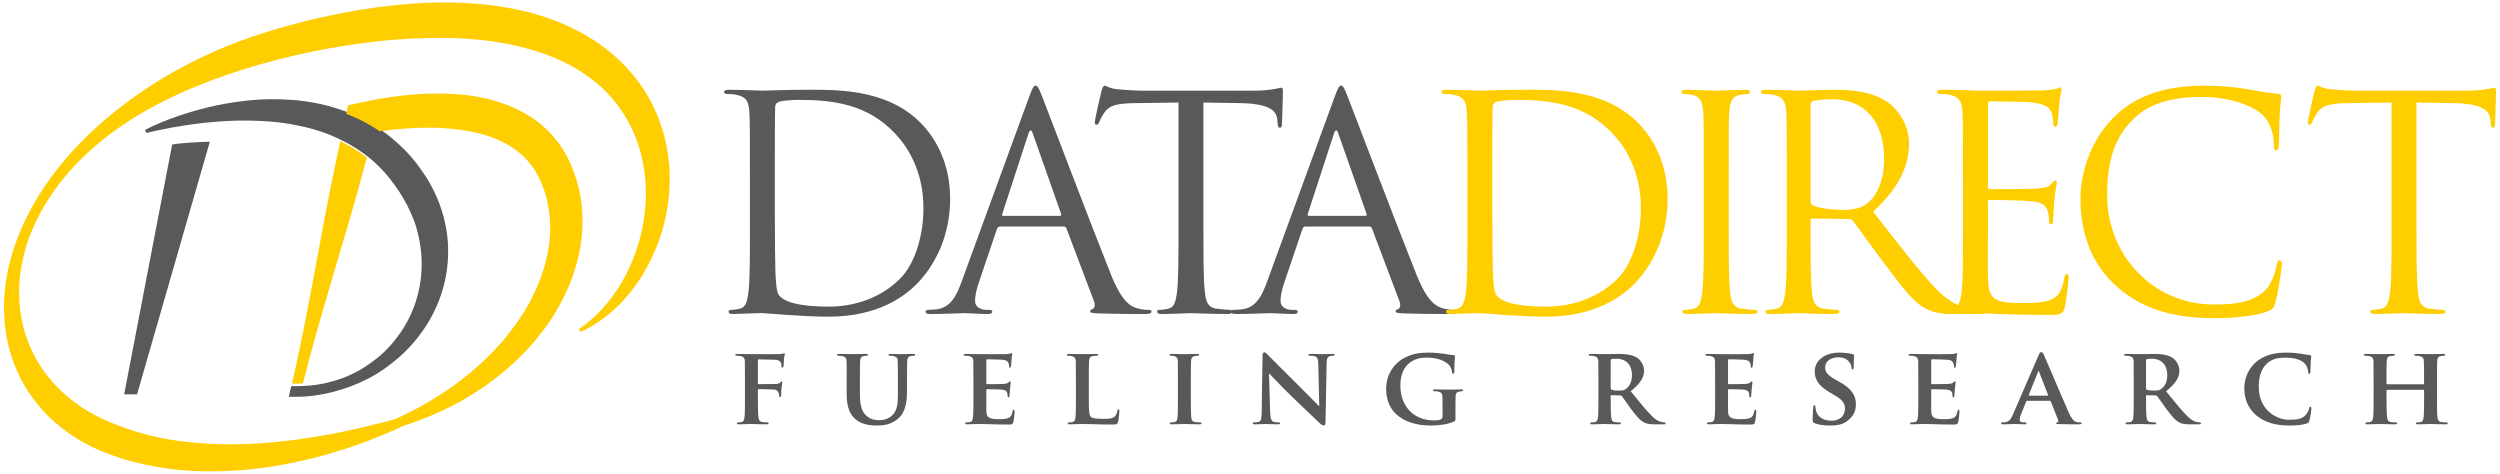 <?xml version="1.0" encoding="utf-8"?>
<!-- Generator: Adobe Illustrator 17.1.0, SVG Export Plug-In . SVG Version: 6.00 Build 0)  -->
<!DOCTYPE svg PUBLIC "-//W3C//DTD SVG 1.1//EN" "http://www.w3.org/Graphics/SVG/1.1/DTD/svg11.dtd">
<svg version="1.1" id="Layer_1" xmlns="http://www.w3.org/2000/svg" xmlns:xlink="http://www.w3.org/1999/xlink" x="0px" y="0px"
	 viewBox="0 0 401 76" enable-background="new 0 0 401 76" xml:space="preserve">
<path fill="#58595B" d="M120.287,28.198c0-7.422,0-8.754-0.095-10.276c-0.095-1.618-0.476-2.379-2.046-2.712
	c-0.38-0.095-1.189-0.143-1.618-0.143c-0.19,0-0.38-0.095-0.38-0.286c0-0.285,0.238-0.38,0.761-0.38
	c2.141,0,5.138,0.143,5.376,0.143c0.571,0,3.568-0.143,6.423-0.143c4.71,0,13.416-0.428,19.078,5.424
	c2.379,2.474,4.615,6.423,4.615,12.084c0,5.995-2.474,10.609-5.138,13.416c-2.046,2.141-6.328,5.471-14.415,5.471
	c-2.046,0-4.567-0.142-6.613-0.285c-2.093-0.142-3.711-0.285-3.949-0.285c-0.095,0-0.904,0-1.903,0.048
	c-0.951,0-2.045,0.095-2.759,0.095c-0.523,0-0.761-0.095-0.761-0.381c0-0.142,0.095-0.285,0.38-0.285
	c0.428,0,0.999-0.095,1.427-0.19c0.951-0.19,1.19-1.237,1.38-2.616c0.238-1.998,0.238-5.756,0.238-10.324V28.198z M124.283,33.337
	c0,5.043,0.048,9.42,0.095,10.324c0.048,1.189,0.143,3.092,0.523,3.615c0.619,0.904,2.474,1.903,8.088,1.903
	c4.425,0,8.516-1.618,11.323-4.424c2.474-2.426,3.806-6.994,3.806-11.371c0-6.042-2.617-9.943-4.567-11.989
	c-4.472-4.71-9.896-5.376-15.557-5.376c-0.951,0-2.712,0.143-3.092,0.333c-0.428,0.19-0.571,0.428-0.571,0.951
	c-0.048,1.618-0.048,6.47-0.048,10.133V33.337z"/>
<path fill="#58595B" d="M165.055,15.591c0.571-1.57,0.761-1.855,1.047-1.855c0.286,0,0.476,0.238,1.047,1.713
	c0.714,1.808,8.183,21.456,11.085,28.688c1.713,4.234,3.092,4.996,4.092,5.281c0.714,0.238,1.427,0.285,1.903,0.285
	c0.286,0,0.476,0.048,0.476,0.285c0,0.286-0.428,0.381-0.951,0.381c-0.714,0-4.187,0-7.469-0.095
	c-0.904-0.048-1.427-0.048-1.427-0.333c0-0.19,0.143-0.285,0.333-0.333c0.286-0.095,0.571-0.523,0.286-1.284l-4.425-11.704
	c-0.095-0.19-0.19-0.285-0.428-0.285h-10.229c-0.238,0-0.381,0.143-0.476,0.38l-2.854,8.421c-0.428,1.189-0.666,2.331-0.666,3.188
	c0,0.951,0.999,1.379,1.808,1.379h0.476c0.333,0,0.476,0.095,0.476,0.285c0,0.286-0.285,0.381-0.714,0.381
	c-1.142,0-3.187-0.143-3.711-0.143c-0.523,0-3.14,0.143-5.376,0.143c-0.618,0-0.904-0.095-0.904-0.381
	c0-0.19,0.191-0.285,0.428-0.285c0.333,0,0.999-0.047,1.38-0.095c2.189-0.285,3.14-2.093,3.996-4.472L165.055,15.591z
	 M170.003,34.621c0.238,0,0.238-0.143,0.19-0.333l-4.52-12.845c-0.238-0.714-0.476-0.714-0.714,0l-4.186,12.845
	c-0.095,0.238,0,0.333,0.143,0.333H170.003z"/>
<path fill="#58595B" d="M193.028,36.572c0,4.568,0,8.326,0.238,10.324c0.143,1.379,0.428,2.426,1.855,2.616
	c0.666,0.095,1.713,0.19,2.141,0.19c0.285,0,0.381,0.143,0.381,0.285c0,0.238-0.238,0.381-0.762,0.381
	c-2.617,0-5.614-0.143-5.852-0.143c-0.238,0-3.235,0.143-4.662,0.143c-0.523,0-0.761-0.095-0.761-0.381
	c0-0.142,0.095-0.285,0.38-0.285c0.428,0,0.999-0.095,1.427-0.19c0.951-0.19,1.19-1.237,1.38-2.616
	c0.238-1.998,0.238-5.756,0.238-10.324V16.448l-7.041,0.095c-2.95,0.048-4.091,0.38-4.853,1.522
	c-0.523,0.809-0.666,1.142-0.809,1.475c-0.143,0.38-0.286,0.476-0.476,0.476c-0.143,0-0.238-0.143-0.238-0.428
	c0-0.476,0.951-4.567,1.047-4.948c0.095-0.285,0.285-0.904,0.476-0.904c0.333,0,0.809,0.476,2.093,0.571
	c1.38,0.143,3.188,0.238,3.758,0.238h17.841c1.522,0,2.617-0.095,3.378-0.238c0.714-0.095,1.142-0.238,1.332-0.238
	c0.237,0,0.237,0.286,0.237,0.571c0,1.427-0.142,4.71-0.142,5.233c0,0.428-0.143,0.619-0.333,0.619c-0.238,0-0.333-0.143-0.38-0.809
	l-0.048-0.523c-0.142-1.427-1.284-2.521-5.852-2.617l-5.995-0.095V36.572z"/>
<path fill="#58595B" d="M214.057,15.591c0.571-1.57,0.762-1.855,1.047-1.855c0.285,0,0.476,0.238,1.046,1.713
	c0.714,1.808,8.183,21.456,11.085,28.688c1.713,4.234,3.093,4.996,4.092,5.281c0.714,0.238,1.427,0.285,1.903,0.285
	c0.285,0,0.476,0.048,0.476,0.285c0,0.286-0.428,0.381-0.951,0.381c-0.714,0-4.187,0-7.47-0.095
	c-0.904-0.048-1.427-0.048-1.427-0.333c0-0.19,0.142-0.285,0.333-0.333c0.285-0.095,0.571-0.523,0.285-1.284l-4.424-11.704
	c-0.095-0.19-0.19-0.285-0.428-0.285h-10.229c-0.238,0-0.38,0.143-0.476,0.38l-2.855,8.421c-0.428,1.189-0.666,2.331-0.666,3.188
	c0,0.951,0.999,1.379,1.808,1.379h0.476c0.333,0,0.476,0.095,0.476,0.285c0,0.286-0.285,0.381-0.714,0.381
	c-1.142,0-3.188-0.143-3.711-0.143c-0.523,0-3.141,0.143-5.376,0.143c-0.619,0-0.904-0.095-0.904-0.381
	c0-0.19,0.191-0.285,0.428-0.285c0.333,0,0.999-0.047,1.38-0.095c2.189-0.285,3.14-2.093,3.996-4.472L214.057,15.591z
	 M219.004,34.621c0.238,0,0.238-0.143,0.19-0.333l-4.519-12.845c-0.238-0.714-0.476-0.714-0.714,0l-4.187,12.845
	c-0.095,0.238,0,0.333,0.143,0.333H219.004z"/>
<path fill="#FFCE00" d="M235.37,28.198c0-7.422,0-8.754-0.096-10.276c-0.095-1.618-0.476-2.379-2.045-2.712
	c-0.381-0.095-1.19-0.143-1.618-0.143c-0.191,0-0.381-0.095-0.381-0.286c0-0.285,0.238-0.38,0.762-0.38
	c2.141,0,5.138,0.143,5.376,0.143c0.571,0,3.568-0.143,6.423-0.143c4.71,0,13.416-0.428,19.078,5.424
	c2.378,2.474,4.614,6.423,4.614,12.084c0,5.995-2.473,10.609-5.138,13.416c-2.046,2.141-6.328,5.471-14.415,5.471
	c-2.046,0-4.567-0.142-6.613-0.285c-2.093-0.142-3.711-0.285-3.949-0.285c-0.095,0-0.904,0-1.903,0.048
	c-0.952,0-2.046,0.095-2.76,0.095c-0.523,0-0.762-0.095-0.762-0.381c0-0.142,0.095-0.285,0.381-0.285
	c0.428,0,0.999-0.095,1.427-0.19c0.951-0.19,1.189-1.237,1.379-2.616c0.238-1.998,0.238-5.756,0.238-10.324V28.198z M239.366,33.337
	c0,5.043,0.048,9.42,0.095,10.324c0.048,1.189,0.143,3.092,0.523,3.615c0.619,0.904,2.474,1.903,8.088,1.903
	c4.425,0,8.516-1.618,11.323-4.424c2.474-2.426,3.806-6.994,3.806-11.371c0-6.042-2.616-9.943-4.567-11.989
	c-4.472-4.71-9.895-5.376-15.557-5.376c-0.952,0-2.712,0.143-3.093,0.333c-0.428,0.19-0.571,0.428-0.571,0.951
	c-0.048,1.618-0.048,6.47-0.048,10.133V33.337z"/>
<path fill="#FFCE00" d="M277.284,36.572c0,4.568,0,8.326,0.238,10.324c0.142,1.379,0.428,2.426,1.856,2.616
	c0.666,0.095,1.713,0.19,2.14,0.19c0.286,0,0.381,0.143,0.381,0.285c0,0.238-0.238,0.381-0.762,0.381
	c-2.616,0-5.613-0.143-5.852-0.143s-3.235,0.143-4.662,0.143c-0.523,0-0.762-0.095-0.762-0.381c0-0.142,0.095-0.285,0.381-0.285
	c0.428,0,0.999-0.095,1.427-0.19c0.952-0.19,1.19-1.237,1.38-2.616c0.238-1.998,0.238-5.756,0.238-10.324v-8.373
	c0-7.422,0-8.754-0.095-10.276c-0.096-1.618-0.571-2.427-1.618-2.664c-0.523-0.143-1.141-0.19-1.475-0.19
	c-0.19,0-0.38-0.095-0.38-0.286c0-0.285,0.237-0.38,0.761-0.38c1.57,0,4.567,0.143,4.805,0.143s3.235-0.143,4.662-0.143
	c0.523,0,0.761,0.095,0.761,0.38c0,0.191-0.19,0.286-0.38,0.286c-0.333,0-0.619,0.048-1.189,0.143
	c-1.284,0.238-1.665,1.047-1.761,2.712c-0.095,1.522-0.095,2.854-0.095,10.276V36.572z"/>
<path fill="#FFCE00" d="M286.607,28.198c0-7.422,0-8.754-0.096-10.276c-0.095-1.618-0.476-2.379-2.045-2.712
	c-0.381-0.095-1.19-0.143-1.618-0.143c-0.191,0-0.381-0.095-0.381-0.286c0-0.285,0.238-0.38,0.762-0.38
	c2.141,0,5.138,0.143,5.376,0.143c0.523,0,4.139-0.143,5.614-0.143c2.997,0,6.185,0.285,8.706,2.093
	c1.189,0.856,3.282,3.187,3.282,6.47c0,3.521-1.475,7.041-5.756,10.99c3.901,4.995,7.137,9.229,9.896,12.179
	c2.569,2.712,4.614,3.235,5.804,3.426c0.905,0.142,1.57,0.142,1.856,0.142c0.238,0,0.428,0.143,0.428,0.285
	c0,0.286-0.285,0.381-1.142,0.381h-3.378c-2.664,0-3.854-0.238-5.09-0.905c-2.046-1.094-3.711-3.425-6.423-6.994
	c-1.998-2.616-4.234-5.804-5.186-7.041c-0.19-0.191-0.333-0.286-0.619-0.286l-5.852-0.095c-0.238,0-0.333,0.143-0.333,0.381v1.142
	c0,4.568,0,8.326,0.238,10.324c0.142,1.379,0.428,2.426,1.855,2.616c0.667,0.095,1.713,0.19,2.141,0.19
	c0.286,0,0.381,0.143,0.381,0.285c0,0.238-0.238,0.381-0.762,0.381c-2.616,0-5.614-0.143-5.852-0.143
	c-0.048,0-3.045,0.143-4.472,0.143c-0.523,0-0.762-0.095-0.762-0.381c0-0.142,0.095-0.285,0.381-0.285
	c0.428,0,0.999-0.095,1.427-0.19c0.951-0.19,1.189-1.237,1.379-2.616c0.238-1.998,0.238-5.756,0.238-10.324V28.198z M290.413,32.337
	c0,0.238,0.095,0.428,0.333,0.571c0.714,0.428,2.902,0.761,4.996,0.761c1.141,0,2.474-0.143,3.568-0.904
	c1.665-1.142,2.903-3.711,2.903-7.327c0-5.947-3.14-9.515-8.231-9.515c-1.427,0-2.712,0.143-3.188,0.285
	c-0.237,0.095-0.38,0.286-0.38,0.571V32.337z"/>
<path fill="#FFCE00" d="M314.867,28.198c0-7.422,0-8.754-0.095-10.276c-0.096-1.618-0.476-2.379-2.046-2.712
	c-0.381-0.095-1.19-0.143-1.618-0.143c-0.191,0-0.381-0.095-0.381-0.286c0-0.285,0.238-0.38,0.762-0.38c1.094,0,2.378,0,3.425,0.048
	l1.951,0.095c0.333,0,9.8,0,10.895-0.048c0.904-0.048,1.665-0.143,2.045-0.238c0.238-0.048,0.428-0.238,0.667-0.238
	c0.142,0,0.19,0.191,0.19,0.428c0,0.333-0.238,0.904-0.38,2.236c-0.048,0.476-0.143,2.569-0.238,3.14
	c-0.047,0.238-0.143,0.523-0.333,0.523c-0.285,0-0.38-0.238-0.38-0.619c0-0.333-0.047-1.142-0.285-1.713
	c-0.333-0.761-0.809-1.332-3.378-1.618c-0.809-0.095-5.995-0.143-6.518-0.143c-0.19,0-0.285,0.143-0.285,0.476v13.131
	c0,0.333,0.048,0.476,0.285,0.476c0.619,0,6.471,0,7.565-0.095c1.142-0.095,1.808-0.19,2.236-0.666
	c0.333-0.381,0.523-0.619,0.714-0.619c0.142,0,0.237,0.095,0.237,0.381c0,0.285-0.237,1.094-0.38,2.664
	c-0.095,0.951-0.19,2.712-0.19,3.045c0,0.381,0,0.904-0.333,0.904c-0.237,0-0.332-0.19-0.332-0.428c0-0.476,0-0.952-0.191-1.57
	c-0.19-0.666-0.618-1.475-2.474-1.665c-1.284-0.143-5.995-0.238-6.803-0.238c-0.238,0-0.333,0.143-0.333,0.333v4.186
	c0,1.618-0.047,7.136,0,8.135c0.143,3.283,0.857,3.902,5.519,3.902c1.237,0,3.33,0,4.567-0.523c1.237-0.523,1.808-1.475,2.141-3.425
	c0.095-0.523,0.19-0.714,0.428-0.714c0.286,0,0.286,0.38,0.286,0.714c0,0.38-0.381,3.615-0.619,4.614
	c-0.333,1.237-0.714,1.237-2.569,1.237c-3.568,0-6.185-0.095-8.04-0.142c-1.855-0.095-2.997-0.143-3.711-0.143
	c-0.095,0-0.904,0-1.903,0.048c-0.952,0-2.046,0.095-2.76,0.095c-0.523,0-0.762-0.095-0.762-0.381c0-0.142,0.095-0.285,0.381-0.285
	c0.428,0,0.999-0.095,1.427-0.19c0.952-0.19,1.19-1.237,1.38-2.616c0.238-1.998,0.238-5.756,0.238-10.324V28.198z"/>
<path fill="#FFCE00" d="M339.462,45.897c-4.614-4.14-5.756-9.563-5.756-14.082c0-3.187,1.094-8.754,5.329-12.988
	c2.854-2.855,7.184-5.091,14.51-5.091c1.903,0,4.567,0.143,6.898,0.571c1.808,0.333,3.33,0.619,4.853,0.714
	c0.523,0.048,0.619,0.238,0.619,0.523c0,0.381-0.143,0.952-0.238,2.664c-0.095,1.57-0.095,4.186-0.143,4.9
	c-0.047,0.714-0.142,0.999-0.428,0.999c-0.333,0-0.381-0.333-0.381-0.999c0-1.855-0.761-3.806-1.998-4.853
	c-1.665-1.427-5.328-2.712-9.515-2.712c-6.328,0-9.277,1.856-10.942,3.473c-3.473,3.33-4.282,7.564-4.282,12.417
	c0,9.087,6.994,17.413,17.175,17.413c3.568,0,6.375-0.428,8.278-2.379c0.999-1.047,1.618-3.14,1.761-3.997
	c0.095-0.523,0.19-0.714,0.476-0.714c0.238,0,0.333,0.333,0.333,0.714c0,0.333-0.571,4.472-1.047,6.09
	c-0.285,0.904-0.38,1-1.237,1.38c-1.903,0.761-5.518,1.094-8.563,1.094C348.026,51.035,343.221,49.274,339.462,45.897z"/>
<path fill="#FFCE00" d="M387.608,36.572c0,4.568,0,8.326,0.237,10.324c0.143,1.379,0.428,2.426,1.856,2.616
	c0.666,0.095,1.713,0.19,2.141,0.19c0.285,0,0.38,0.143,0.38,0.285c0,0.238-0.237,0.381-0.761,0.381
	c-2.616,0-5.614-0.143-5.852-0.143c-0.237,0-3.235,0.143-4.662,0.143c-0.523,0-0.761-0.095-0.761-0.381
	c0-0.142,0.095-0.285,0.38-0.285c0.428,0,0.999-0.095,1.427-0.19c0.952-0.19,1.189-1.237,1.379-2.616
	c0.238-1.998,0.238-5.756,0.238-10.324V16.448l-7.041,0.095c-2.949,0.048-4.091,0.38-4.853,1.522
	c-0.523,0.809-0.666,1.142-0.809,1.475c-0.142,0.38-0.285,0.476-0.476,0.476c-0.143,0-0.238-0.143-0.238-0.428
	c0-0.476,0.952-4.567,1.047-4.948c0.095-0.285,0.285-0.904,0.475-0.904c0.333,0,0.809,0.476,2.094,0.571
	c1.379,0.143,3.187,0.238,3.758,0.238h17.841c1.522,0,2.617-0.095,3.378-0.238c0.714-0.095,1.141-0.238,1.331-0.238
	c0.238,0,0.238,0.286,0.238,0.571c0,1.427-0.142,4.71-0.142,5.233c0,0.428-0.143,0.619-0.333,0.619c-0.238,0-0.333-0.143-0.38-0.809
	l-0.048-0.523c-0.143-1.427-1.284-2.521-5.852-2.617l-5.995-0.095V36.572z"/>
<path fill="#58595B" d="M121.565,63.776c0,1.441,0.018,2.494,0.088,3.127c0.053,0.439,0.158,0.72,0.615,0.79
	c0.211,0.035,0.545,0.053,0.755,0.053c0.193,0,0.263,0.087,0.263,0.158c0,0.105-0.105,0.158-0.334,0.158
	c-0.984,0-2.073-0.053-2.477-0.053c-0.404,0-1.388,0.053-1.967,0.053c-0.211,0-0.316-0.035-0.316-0.158
	c0-0.071,0.053-0.158,0.228-0.158c0.228,0,0.404-0.018,0.544-0.053c0.316-0.07,0.404-0.351,0.457-0.79
	c0.07-0.633,0.07-1.739,0.07-3.179v-2.635c0-2.265,0-2.687-0.018-3.161c-0.035-0.509-0.176-0.685-0.668-0.808
	c-0.123-0.035-0.386-0.052-0.615-0.052c-0.141,0-0.264-0.053-0.264-0.159c0-0.105,0.123-0.14,0.369-0.14
	c0.79,0,1.774,0.035,2.213,0.035c0.597,0,4.022,0.018,4.391,0c0.281-0.017,0.474-0.035,0.632-0.07
	c0.088-0.018,0.158-0.088,0.246-0.088c0.053,0,0.105,0.07,0.105,0.141c0,0.105-0.07,0.281-0.123,0.667
	c-0.018,0.158-0.053,1.036-0.07,1.212c-0.018,0.123-0.053,0.298-0.158,0.298c-0.105,0-0.193-0.07-0.193-0.246
	c0-0.123,0.018-0.351-0.088-0.562c-0.105-0.21-0.404-0.439-0.984-0.456l-2.564-0.053c-0.088,0-0.141,0.035-0.141,0.211v3.618
	c0,0.088,0.018,0.14,0.106,0.14l2.16-0.017c0.263,0,0.474,0,0.703-0.018c0.281-0.017,0.509-0.07,0.65-0.263
	c0.088-0.088,0.123-0.158,0.211-0.158c0.053,0,0.088,0.052,0.088,0.14c0,0.088-0.07,0.492-0.123,0.966
	c-0.035,0.299-0.053,0.984-0.053,1.089c0,0.123-0.018,0.334-0.176,0.334c-0.088,0-0.141-0.106-0.141-0.211
	c0-0.105-0.035-0.281-0.106-0.457c-0.07-0.21-0.263-0.509-0.738-0.544c-0.386-0.035-2.213-0.053-2.476-0.053
	c-0.07,0-0.106,0.018-0.106,0.123V63.776z"/>
<path fill="#58595B" d="M135.805,61.089c0-2.265,0.018-2.687-0.018-3.161c-0.035-0.527-0.176-0.667-0.668-0.808
	c-0.123-0.035-0.386-0.052-0.597-0.052c-0.176,0-0.263-0.053-0.263-0.159c0-0.105,0.105-0.14,0.334-0.14
	c0.826,0,1.862,0.035,2.318,0.035c0.387,0,1.423-0.035,1.985-0.035c0.228,0,0.334,0.035,0.334,0.14c0,0.106-0.088,0.159-0.246,0.159
	c-0.176,0-0.264,0.017-0.457,0.052c-0.404,0.071-0.527,0.281-0.562,0.808c-0.035,0.474-0.035,0.896-0.035,3.161v2.09
	c0,2.178,0.421,3.021,1.177,3.618c0.685,0.545,1.423,0.597,1.95,0.597c0.667,0,1.458-0.193,2.072-0.79
	c0.861-0.808,0.896-2.107,0.896-3.635v-1.88c0-2.265-0.018-2.687-0.035-3.161c-0.035-0.509-0.158-0.667-0.65-0.808
	c-0.123-0.035-0.386-0.052-0.562-0.052c-0.176,0-0.264-0.053-0.264-0.159c0-0.105,0.105-0.14,0.316-0.14
	c0.791,0,1.827,0.035,1.844,0.035c0.176,0,1.212-0.035,1.809-0.035c0.211,0,0.316,0.035,0.316,0.14c0,0.106-0.088,0.159-0.263,0.159
	c-0.176,0-0.264,0.017-0.457,0.052c-0.421,0.071-0.527,0.281-0.562,0.808c-0.018,0.474-0.035,0.896-0.035,3.161v1.599
	c0,1.668-0.176,3.425-1.475,4.496c-1.089,0.913-2.266,1.071-3.267,1.071c-0.808,0-2.406-0.035-3.53-1.019
	c-0.79-0.685-1.405-1.791-1.405-3.952V61.089z"/>
<path fill="#58595B" d="M156.14,61.089c0-2.265,0-2.687-0.018-3.161c-0.035-0.509-0.176-0.667-0.668-0.808
	c-0.123-0.035-0.386-0.052-0.615-0.052c-0.158,0-0.263-0.053-0.263-0.159c0-0.105,0.123-0.14,0.351-0.14
	c0.808,0,1.792,0.035,2.231,0.035c0.492,0,3.917,0.018,4.215,0c0.281-0.017,0.527-0.07,0.65-0.088
	c0.088-0.017,0.176-0.07,0.246-0.07c0.088,0,0.105,0.07,0.105,0.141c0,0.105-0.088,0.281-0.123,0.966
	c-0.018,0.158-0.053,0.807-0.088,0.983c-0.018,0.07-0.053,0.246-0.176,0.246c-0.105,0-0.123-0.07-0.123-0.193
	c0-0.106-0.018-0.369-0.106-0.545c-0.123-0.263-0.246-0.474-1.019-0.544c-0.264-0.035-2.108-0.07-2.424-0.07
	c-0.07,0-0.105,0.052-0.105,0.14v3.688c0,0.088,0.018,0.158,0.105,0.158c0.351,0,2.354,0,2.705-0.035
	c0.369-0.035,0.58-0.088,0.738-0.228c0.123-0.106,0.176-0.193,0.246-0.193c0.07,0,0.123,0.07,0.123,0.158
	c0,0.087-0.035,0.333-0.123,1.089c-0.035,0.298-0.07,0.895-0.07,1.001c0,0.123-0.018,0.333-0.158,0.333
	c-0.105,0-0.141-0.052-0.141-0.123c-0.018-0.158-0.018-0.351-0.053-0.544c-0.088-0.299-0.281-0.527-0.861-0.58
	c-0.281-0.035-2.038-0.07-2.424-0.07c-0.07,0-0.088,0.07-0.088,0.158v1.194c0,0.51-0.018,1.774,0,2.213
	c0.035,1.019,0.509,1.247,2.09,1.247c0.404,0,1.054-0.017,1.458-0.193c0.386-0.176,0.562-0.492,0.668-1.106
	c0.035-0.158,0.07-0.229,0.176-0.229c0.123,0,0.141,0.193,0.141,0.352c0,0.333-0.123,1.352-0.211,1.65
	c-0.105,0.387-0.246,0.387-0.825,0.387c-1.16,0-2.09-0.018-2.846-0.053c-0.755-0.017-1.335-0.035-1.791-0.035
	c-0.176,0-0.509,0.018-0.878,0.018c-0.369,0.017-0.755,0.035-1.071,0.035c-0.193,0-0.299-0.053-0.299-0.158
	c0-0.071,0.053-0.158,0.246-0.158c0.228,0,0.404-0.018,0.544-0.053c0.316-0.07,0.404-0.351,0.457-0.79
	c0.07-0.633,0.07-1.809,0.07-3.179V61.089z"/>
<path fill="#58595B" d="M174.648,63.724c0,1.914,0,2.862,0.334,3.144c0.263,0.229,0.861,0.317,2.055,0.317
	c0.826,0,1.423-0.018,1.809-0.422c0.193-0.193,0.351-0.615,0.386-0.896c0.018-0.14,0.053-0.228,0.176-0.228
	c0.105,0,0.141,0.158,0.141,0.334c0,0.175-0.106,1.282-0.228,1.721c-0.106,0.334-0.176,0.404-0.984,0.404
	c-1.107,0-2.002-0.018-2.775-0.053c-0.773-0.017-1.423-0.035-2.055-0.035c-0.176,0-0.509,0.018-0.878,0.018
	c-0.369,0.017-0.755,0.035-1.071,0.035c-0.193,0-0.299-0.053-0.299-0.158c0-0.071,0.053-0.158,0.246-0.158
	c0.228,0,0.404-0.018,0.545-0.053c0.316-0.07,0.404-0.351,0.457-0.79c0.07-0.633,0.07-1.809,0.07-3.179v-2.635
	c0-2.265,0-2.687-0.018-3.161c-0.035-0.509-0.176-0.667-0.668-0.808c-0.123-0.035-0.316-0.052-0.509-0.052
	c-0.176,0-0.264-0.053-0.264-0.159c0-0.105,0.105-0.14,0.334-0.14c0.72,0,1.704,0.035,2.125,0.035c0.369,0,1.634-0.035,2.231-0.035
	c0.228,0,0.334,0.035,0.334,0.14c0,0.106-0.088,0.159-0.281,0.159c-0.176,0-0.422,0.017-0.597,0.052
	c-0.422,0.071-0.545,0.281-0.58,0.808c-0.035,0.474-0.035,0.896-0.035,3.161V63.724z"/>
<path fill="#58595B" d="M188.941,61.089c0-2.265,0-2.687-0.018-3.161c-0.035-0.509-0.193-0.685-0.527-0.79
	c-0.176-0.053-0.369-0.07-0.562-0.07c-0.158,0-0.246-0.036-0.246-0.176c0-0.088,0.123-0.123,0.369-0.123
	c0.58,0,1.634,0.035,2.073,0.035c0.386,0,1.388-0.035,1.985-0.035c0.193,0,0.316,0.035,0.316,0.123c0,0.14-0.088,0.176-0.246,0.176
	c-0.158,0-0.281,0.017-0.457,0.052c-0.422,0.071-0.545,0.281-0.58,0.808c-0.035,0.474-0.035,0.896-0.035,3.161v2.635
	c0,1.44,0,2.634,0.07,3.267c0.053,0.404,0.158,0.633,0.615,0.703c0.211,0.035,0.562,0.053,0.79,0.053
	c0.176,0,0.246,0.087,0.246,0.158c0,0.105-0.123,0.158-0.299,0.158c-1.019,0-2.073-0.053-2.494-0.053
	c-0.351,0-1.405,0.053-2.02,0.053c-0.193,0-0.299-0.053-0.299-0.158c0-0.071,0.053-0.158,0.246-0.158
	c0.228,0,0.404-0.018,0.544-0.053c0.316-0.07,0.404-0.281,0.457-0.72c0.07-0.615,0.07-1.809,0.07-3.249V61.089z"/>
<path fill="#58595B" d="M203.726,66.024c0.035,1.16,0.228,1.511,0.527,1.616c0.263,0.088,0.562,0.106,0.807,0.106
	c0.176,0,0.264,0.07,0.264,0.158c0,0.123-0.141,0.158-0.351,0.158c-1.001,0-1.722-0.053-2.003-0.053
	c-0.14,0-0.878,0.053-1.668,0.053c-0.211,0-0.351-0.018-0.351-0.158c0-0.088,0.105-0.158,0.246-0.158
	c0.21,0,0.491-0.018,0.702-0.071c0.404-0.105,0.457-0.509,0.474-1.809l0.141-8.852c0-0.299,0.105-0.509,0.263-0.509
	c0.193,0,0.404,0.228,0.668,0.491c0.193,0.194,2.511,2.564,4.76,4.76c1.054,1.036,3.109,3.144,3.337,3.354h0.07l-0.158-6.639
	c-0.018-0.914-0.158-1.177-0.527-1.318c-0.228-0.087-0.597-0.087-0.808-0.087c-0.193,0-0.246-0.071-0.246-0.159
	c0-0.122,0.158-0.14,0.387-0.14c0.808,0,1.633,0.035,1.967,0.035c0.175,0,0.755-0.035,1.51-0.035c0.211,0,0.351,0.018,0.351,0.14
	c0,0.088-0.087,0.159-0.263,0.159c-0.158,0-0.281,0-0.474,0.052c-0.422,0.123-0.545,0.387-0.562,1.23l-0.176,9.414
	c0,0.334-0.123,0.474-0.246,0.474c-0.263,0-0.474-0.158-0.632-0.316c-0.966-0.896-2.898-2.74-4.514-4.303
	c-1.686-1.615-3.32-3.424-3.618-3.688h-0.053L203.726,66.024z"/>
<path fill="#58595B" d="M233.457,67.061c0,0.404,0,0.421-0.193,0.526c-1.036,0.51-2.564,0.668-3.776,0.668
	c-3.794,0-7.149-1.721-7.149-5.849c0-2.389,1.282-4.057,2.705-4.883c1.475-0.86,2.862-0.966,4.163-0.966
	c1.071,0,2.424,0.176,2.74,0.246c0.316,0.053,0.86,0.141,1.229,0.158c0.176,0.018,0.211,0.07,0.211,0.176
	c0,0.175-0.106,0.579-0.106,2.459c0,0.228-0.087,0.333-0.21,0.333c-0.106,0-0.141-0.07-0.158-0.193
	c-0.036-0.334-0.123-0.808-0.527-1.229c-0.457-0.475-1.616-1.142-3.355-1.142c-0.843,0-1.914,0.018-2.986,0.878
	c-0.861,0.703-1.423,1.809-1.423,3.636c0,3.214,2.072,5.55,5.375,5.55c0.404,0,0.72,0,1.089-0.158
	c0.228-0.105,0.299-0.263,0.299-0.526v-1.37c0-0.738,0-1.3-0.018-1.757c-0.017-0.509-0.176-0.667-0.667-0.807
	c-0.123-0.036-0.387-0.053-0.597-0.053c-0.141,0-0.246-0.07-0.246-0.158c0-0.123,0.123-0.141,0.333-0.141
	c0.808,0,1.915,0.035,2.371,0.035c0.492,0,1.3-0.035,1.809-0.035c0.211,0,0.316,0.018,0.316,0.141c0,0.088-0.087,0.158-0.193,0.158
	c-0.123,0-0.246,0.017-0.421,0.053c-0.422,0.07-0.58,0.28-0.597,0.807c-0.018,0.457-0.018,1.054-0.018,1.792V67.061z"/>
<path fill="#58595B" d="M256.387,61.089c0-2.265,0-2.687-0.018-3.161c-0.035-0.509-0.175-0.667-0.667-0.808
	c-0.123-0.035-0.386-0.052-0.615-0.052c-0.158,0-0.263-0.053-0.263-0.159c0-0.105,0.123-0.14,0.351-0.14
	c0.808,0,1.792,0.035,2.108,0.035c0.527,0,1.932-0.035,2.406-0.035c0.983,0,2.107,0.088,2.933,0.632
	c0.439,0.299,1.089,1.054,1.089,2.055c0,1.107-0.633,2.09-2.143,3.302c1.37,1.686,2.459,3.038,3.39,3.969
	c0.86,0.86,1.404,0.931,1.65,0.983c0.158,0.036,0.246,0.036,0.369,0.036c0.123,0,0.193,0.087,0.193,0.158
	c0,0.123-0.105,0.158-0.298,0.158h-1.475c-0.861,0-1.283-0.088-1.686-0.299c-0.668-0.334-1.247-1.036-2.108-2.195
	c-0.615-0.808-1.264-1.809-1.458-2.037c-0.087-0.088-0.175-0.106-0.281-0.106l-1.387-0.035c-0.07,0-0.123,0.035-0.123,0.123v0.211
	c0,1.387,0.018,2.546,0.088,3.179c0.052,0.439,0.123,0.72,0.597,0.79c0.228,0.035,0.562,0.053,0.755,0.053
	c0.123,0,0.193,0.087,0.193,0.158c0,0.105-0.123,0.158-0.316,0.158c-0.895,0-2.178-0.053-2.406-0.053
	c-0.298,0-1.282,0.053-1.897,0.053c-0.193,0-0.298-0.053-0.298-0.158c0-0.071,0.052-0.158,0.246-0.158
	c0.228,0,0.404-0.018,0.544-0.053c0.316-0.07,0.404-0.351,0.457-0.79c0.07-0.633,0.07-1.809,0.07-3.179V61.089z M258.354,62.249
	c0,0.158,0.035,0.21,0.14,0.263c0.334,0.105,0.791,0.14,1.177,0.14c0.615,0,0.826-0.052,1.089-0.245
	c0.474-0.334,1.001-0.984,1.001-2.213c0-2.108-1.44-2.652-2.353-2.652c-0.387,0-0.755,0.017-0.914,0.052
	c-0.105,0.036-0.14,0.088-0.14,0.211V62.249z"/>
<path fill="#58595B" d="M275.105,61.089c0-2.265,0-2.687-0.018-3.161c-0.035-0.509-0.175-0.667-0.667-0.808
	c-0.123-0.035-0.386-0.052-0.615-0.052c-0.158,0-0.263-0.053-0.263-0.159c0-0.105,0.123-0.14,0.351-0.14
	c0.808,0,1.792,0.035,2.231,0.035c0.491,0,3.917,0.018,4.215,0c0.281-0.017,0.526-0.07,0.649-0.088
	c0.088-0.017,0.176-0.07,0.246-0.07c0.088,0,0.106,0.07,0.106,0.141c0,0.105-0.088,0.281-0.123,0.966
	c-0.018,0.158-0.053,0.807-0.088,0.983c-0.018,0.07-0.053,0.246-0.176,0.246c-0.105,0-0.123-0.07-0.123-0.193
	c0-0.106-0.017-0.369-0.105-0.545c-0.123-0.263-0.246-0.474-1.019-0.544c-0.263-0.035-2.107-0.07-2.423-0.07
	c-0.07,0-0.106,0.052-0.106,0.14v3.688c0,0.088,0.018,0.158,0.106,0.158c0.351,0,2.353,0,2.704-0.035
	c0.369-0.035,0.58-0.088,0.738-0.228c0.123-0.106,0.176-0.193,0.246-0.193c0.07,0,0.123,0.07,0.123,0.158
	c0,0.087-0.035,0.333-0.123,1.089c-0.035,0.298-0.07,0.895-0.07,1.001c0,0.123-0.018,0.333-0.158,0.333
	c-0.106,0-0.141-0.052-0.141-0.123c-0.017-0.158-0.017-0.351-0.053-0.544c-0.087-0.299-0.281-0.527-0.86-0.58
	c-0.281-0.035-2.037-0.07-2.424-0.07c-0.07,0-0.088,0.07-0.088,0.158v1.194c0,0.51-0.017,1.774,0,2.213
	c0.036,1.019,0.51,1.247,2.09,1.247c0.404,0,1.054-0.017,1.458-0.193c0.386-0.176,0.562-0.492,0.667-1.106
	c0.035-0.158,0.071-0.229,0.176-0.229c0.123,0,0.141,0.193,0.141,0.352c0,0.333-0.123,1.352-0.211,1.65
	c-0.106,0.387-0.246,0.387-0.826,0.387c-1.159,0-2.09-0.018-2.845-0.053c-0.755-0.017-1.335-0.035-1.791-0.035
	c-0.176,0-0.509,0.018-0.878,0.018c-0.369,0.017-0.755,0.035-1.072,0.035c-0.193,0-0.298-0.053-0.298-0.158
	c0-0.071,0.053-0.158,0.246-0.158c0.228,0,0.404-0.018,0.544-0.053c0.316-0.07,0.404-0.351,0.457-0.79
	c0.07-0.633,0.07-1.809,0.07-3.179V61.089z"/>
<path fill="#58595B" d="M291.049,67.869c-0.246-0.106-0.299-0.176-0.299-0.51c0-0.808,0.071-1.738,0.088-1.984
	c0-0.229,0.071-0.387,0.193-0.387c0.141,0,0.158,0.141,0.158,0.246c0,0.193,0.053,0.509,0.141,0.773
	c0.334,1.106,1.493,1.475,2.459,1.475c1.334,0,2.142-0.843,2.142-1.897c0-0.649-0.158-1.299-1.528-2.107l-0.895-0.527
	c-1.827-1.071-2.424-2.072-2.424-3.39c0-1.826,1.756-3.003,3.899-3.003c1.001,0,1.791,0.141,2.195,0.246
	c0.141,0.035,0.211,0.088,0.211,0.193c0,0.194-0.053,0.615-0.053,1.792c0,0.316-0.07,0.474-0.193,0.474
	c-0.105,0-0.158-0.088-0.158-0.264c0-0.14-0.07-0.597-0.404-0.983c-0.228-0.281-0.72-0.703-1.721-0.703
	c-1.106,0-2.107,0.58-2.107,1.599c0,0.667,0.245,1.194,1.633,1.967l0.632,0.351c2.037,1.124,2.67,2.265,2.67,3.618
	c0,1.106-0.422,2.002-1.546,2.792c-0.737,0.527-1.756,0.615-2.582,0.615C292.665,68.255,291.716,68.167,291.049,67.869z"/>
<path fill="#58595B" d="M307.696,61.089c0-2.265,0-2.687-0.018-3.161c-0.035-0.509-0.175-0.667-0.667-0.808
	c-0.123-0.035-0.386-0.052-0.615-0.052c-0.158,0-0.263-0.053-0.263-0.159c0-0.105,0.123-0.14,0.351-0.14
	c0.808,0,1.792,0.035,2.231,0.035c0.491,0,3.917,0.018,4.215,0c0.281-0.017,0.526-0.07,0.649-0.088
	c0.088-0.017,0.176-0.07,0.246-0.07c0.088,0,0.106,0.07,0.106,0.141c0,0.105-0.088,0.281-0.123,0.966
	c-0.018,0.158-0.053,0.807-0.088,0.983c-0.018,0.07-0.053,0.246-0.176,0.246c-0.105,0-0.123-0.07-0.123-0.193
	c0-0.106-0.017-0.369-0.105-0.545c-0.123-0.263-0.246-0.474-1.019-0.544c-0.263-0.035-2.107-0.07-2.423-0.07
	c-0.07,0-0.106,0.052-0.106,0.14v3.688c0,0.088,0.018,0.158,0.106,0.158c0.351,0,2.353,0,2.704-0.035
	c0.369-0.035,0.58-0.088,0.738-0.228c0.123-0.106,0.176-0.193,0.246-0.193c0.07,0,0.123,0.07,0.123,0.158
	c0,0.087-0.035,0.333-0.123,1.089c-0.035,0.298-0.07,0.895-0.07,1.001c0,0.123-0.018,0.333-0.158,0.333
	c-0.106,0-0.141-0.052-0.141-0.123c-0.017-0.158-0.017-0.351-0.053-0.544c-0.087-0.299-0.281-0.527-0.86-0.58
	c-0.281-0.035-2.037-0.07-2.424-0.07c-0.07,0-0.088,0.07-0.088,0.158v1.194c0,0.51-0.017,1.774,0,2.213
	c0.036,1.019,0.51,1.247,2.09,1.247c0.404,0,1.054-0.017,1.458-0.193c0.386-0.176,0.562-0.492,0.667-1.106
	c0.035-0.158,0.071-0.229,0.176-0.229c0.123,0,0.141,0.193,0.141,0.352c0,0.333-0.123,1.352-0.211,1.65
	c-0.106,0.387-0.246,0.387-0.826,0.387c-1.159,0-2.09-0.018-2.845-0.053c-0.755-0.017-1.335-0.035-1.791-0.035
	c-0.176,0-0.509,0.018-0.878,0.018c-0.369,0.017-0.755,0.035-1.072,0.035c-0.193,0-0.298-0.053-0.298-0.158
	c0-0.071,0.053-0.158,0.246-0.158c0.228,0,0.404-0.018,0.544-0.053c0.316-0.07,0.404-0.351,0.457-0.79
	c0.07-0.633,0.07-1.809,0.07-3.179V61.089z"/>
<path fill="#58595B" d="M325.15,64.286c-0.087,0-0.105,0.017-0.14,0.105l-0.826,2.02c-0.158,0.369-0.228,0.737-0.228,0.913
	c0,0.263,0.141,0.422,0.615,0.422h0.228c0.193,0,0.228,0.07,0.228,0.158c0,0.123-0.087,0.158-0.245,0.158
	c-0.51,0-1.23-0.053-1.722-0.053c-0.158,0-0.983,0.053-1.791,0.053c-0.193,0-0.281-0.035-0.281-0.158
	c0-0.088,0.053-0.158,0.176-0.158c0.14,0,0.316-0.018,0.456-0.018c0.703-0.105,0.966-0.562,1.282-1.317l4.04-9.327
	c0.175-0.421,0.298-0.597,0.456-0.597c0.229,0,0.299,0.141,0.457,0.474c0.369,0.826,2.951,6.868,3.934,9.134
	c0.597,1.352,1.036,1.545,1.317,1.598c0.228,0.035,0.404,0.053,0.58,0.053c0.14,0,0.21,0.052,0.21,0.158
	c0,0.123-0.087,0.158-0.667,0.158c-0.544,0-1.668,0-2.968-0.035c-0.281-0.018-0.457-0.018-0.457-0.123
	c0-0.088,0.036-0.141,0.194-0.158c0.105-0.018,0.21-0.159,0.14-0.334l-1.194-3.021c-0.035-0.088-0.088-0.105-0.158-0.105H325.15z
	 M328.452,63.46c0.07,0,0.088-0.035,0.07-0.087l-1.457-3.741c-0.018-0.053-0.035-0.141-0.071-0.141c-0.052,0-0.07,0.088-0.087,0.141
	l-1.493,3.723c-0.035,0.07,0,0.105,0.052,0.105H328.452z"/>
<path fill="#58595B" d="M342.253,61.089c0-2.265,0-2.687-0.018-3.161c-0.035-0.509-0.175-0.667-0.667-0.808
	c-0.123-0.035-0.386-0.052-0.615-0.052c-0.158,0-0.263-0.053-0.263-0.159c0-0.105,0.123-0.14,0.351-0.14
	c0.808,0,1.792,0.035,2.108,0.035c0.527,0,1.932-0.035,2.406-0.035c0.983,0,2.107,0.088,2.933,0.632
	c0.439,0.299,1.089,1.054,1.089,2.055c0,1.107-0.633,2.09-2.143,3.302c1.37,1.686,2.459,3.038,3.389,3.969
	c0.861,0.86,1.406,0.931,1.651,0.983c0.158,0.036,0.246,0.036,0.369,0.036c0.123,0,0.193,0.087,0.193,0.158
	c0,0.123-0.105,0.158-0.298,0.158h-1.475c-0.861,0-1.282-0.088-1.686-0.299c-0.668-0.334-1.247-1.036-2.108-2.195
	c-0.615-0.808-1.264-1.809-1.458-2.037c-0.087-0.088-0.175-0.106-0.281-0.106l-1.387-0.035c-0.07,0-0.123,0.035-0.123,0.123v0.211
	c0,1.387,0.018,2.546,0.088,3.179c0.053,0.439,0.123,0.72,0.597,0.79c0.228,0.035,0.562,0.053,0.755,0.053
	c0.123,0,0.193,0.087,0.193,0.158c0,0.105-0.123,0.158-0.316,0.158c-0.896,0-2.178-0.053-2.406-0.053
	c-0.298,0-1.282,0.053-1.897,0.053c-0.193,0-0.298-0.053-0.298-0.158c0-0.071,0.053-0.158,0.246-0.158
	c0.228,0,0.404-0.018,0.544-0.053c0.316-0.07,0.404-0.351,0.457-0.79c0.07-0.633,0.07-1.809,0.07-3.179V61.089z M344.22,62.249
	c0,0.158,0.035,0.21,0.141,0.263c0.333,0.105,0.79,0.14,1.176,0.14c0.615,0,0.826-0.052,1.089-0.245
	c0.474-0.334,1.001-0.984,1.001-2.213c0-2.108-1.44-2.652-2.353-2.652c-0.387,0-0.755,0.017-0.913,0.052
	c-0.106,0.036-0.141,0.088-0.141,0.211V62.249z"/>
<path fill="#58595B" d="M361.919,66.639c-1.528-1.282-1.932-2.968-1.932-4.408c0-1.019,0.334-2.775,1.809-4.092
	c1.124-0.984,2.599-1.581,4.9-1.581c0.966,0,1.545,0.071,2.248,0.158c0.579,0.088,1.089,0.193,1.545,0.246
	c0.176,0.018,0.229,0.088,0.229,0.176c0,0.123-0.035,0.298-0.071,0.825c-0.035,0.492-0.035,1.317-0.052,1.616
	c-0.018,0.211-0.07,0.369-0.211,0.369c-0.123,0-0.158-0.123-0.158-0.316c-0.018-0.475-0.211-1.001-0.597-1.388
	c-0.527-0.509-1.563-0.878-2.986-0.878c-1.352,0-2.213,0.246-2.915,0.843c-1.142,0.984-1.423,2.424-1.423,3.881
	c0,3.548,2.74,5.234,4.812,5.234c1.37,0,2.125-0.105,2.74-0.79c0.264-0.299,0.474-0.72,0.527-1.001
	c0.035-0.229,0.07-0.299,0.193-0.299c0.106,0,0.176,0.141,0.176,0.264c0,0.175-0.176,1.475-0.334,1.984
	c-0.07,0.264-0.14,0.334-0.404,0.439c-0.614,0.246-1.791,0.334-2.792,0.334C365.116,68.255,363.325,67.816,361.919,66.639z"/>
<path fill="#58595B" d="M388.735,61.634c0.035,0,0.087-0.018,0.087-0.106v-0.316c0-2.265-0.017-2.81-0.035-3.284
	c-0.035-0.509-0.175-0.667-0.667-0.808c-0.123-0.035-0.387-0.052-0.597-0.052c-0.176,0-0.264-0.053-0.264-0.159
	c0-0.105,0.106-0.14,0.334-0.14c0.825,0,1.914,0.035,2.318,0.035c0.369,0,1.388-0.035,1.985-0.035c0.228,0,0.333,0.035,0.333,0.14
	c0,0.106-0.105,0.159-0.281,0.159c-0.123,0-0.263,0.017-0.456,0.052c-0.404,0.071-0.527,0.281-0.562,0.808
	c-0.035,0.474-0.035,0.896-0.035,3.161v2.635c0,1.37,0,2.546,0.07,3.196c0.053,0.422,0.14,0.703,0.615,0.773
	c0.21,0.035,0.544,0.053,0.79,0.053c0.158,0,0.246,0.087,0.246,0.158c0,0.105-0.123,0.158-0.316,0.158
	c-1.001,0-2.02-0.053-2.441-0.053c-0.352,0-1.441,0.053-2.038,0.053c-0.21,0-0.333-0.053-0.333-0.158
	c0-0.071,0.07-0.158,0.245-0.158c0.246,0,0.422-0.018,0.562-0.053c0.317-0.07,0.404-0.351,0.457-0.79
	c0.07-0.633,0.07-1.774,0.07-3.144v-1.142c0-0.052-0.052-0.088-0.087-0.088h-5.832c-0.053,0-0.106,0.018-0.106,0.088v1.142
	c0,1.37,0.018,2.511,0.088,3.161c0.053,0.422,0.141,0.703,0.597,0.773c0.211,0.035,0.562,0.053,0.791,0.053
	c0.175,0,0.245,0.087,0.245,0.158c0,0.105-0.122,0.158-0.316,0.158c-1.001,0-2.072-0.053-2.511-0.053
	c-0.351,0-1.37,0.053-1.985,0.053c-0.193,0-0.298-0.053-0.298-0.158c0-0.071,0.052-0.158,0.246-0.158
	c0.228,0,0.404-0.018,0.544-0.053c0.316-0.07,0.404-0.351,0.457-0.79c0.07-0.633,0.07-1.809,0.07-3.179v-2.635
	c0-2.265,0-2.687-0.018-3.161c-0.035-0.509-0.175-0.667-0.667-0.808c-0.123-0.035-0.386-0.052-0.615-0.052
	c-0.158,0-0.263-0.053-0.263-0.159c0-0.105,0.123-0.14,0.334-0.14c0.825,0,1.844,0.035,2.265,0.035c0.369,0,1.44-0.035,2.055-0.035
	c0.211,0,0.316,0.035,0.316,0.14c0,0.106-0.088,0.159-0.281,0.159c-0.123,0-0.263,0.017-0.439,0.052
	c-0.421,0.071-0.544,0.281-0.58,0.808c-0.035,0.474-0.035,1.019-0.035,3.284v0.316c0,0.088,0.053,0.106,0.106,0.106H388.735z"/>
<linearGradient id="SVGID_1_" gradientUnits="userSpaceOnUse" x1="54.184" y1="22.202" x2="54.192" y2="22.189">
	<stop  offset="0.349" style="stop-color:#CAC8C8"/>
	<stop  offset="0.418" style="stop-color:#CDCABA"/>
	<stop  offset="0.547" style="stop-color:#D7CF96"/>
	<stop  offset="0.721" style="stop-color:#E6D75D"/>
	<stop  offset="0.933" style="stop-color:#FAE10E"/>
	<stop  offset="0.968" style="stop-color:#FEE300"/>
</linearGradient>
<path fill="url(#SVGID_1_)" d="M54.258,22.227c-0.048-0.022-0.094-0.042-0.14-0.064C54.164,22.186,54.211,22.206,54.258,22.227z"/>
<linearGradient id="SVGID_2_" gradientUnits="userSpaceOnUse" x1="60.893" y1="26.833" x2="60.904" y2="26.814">
	<stop  offset="0.349" style="stop-color:#CAC8C8"/>
	<stop  offset="0.418" style="stop-color:#CDCABA"/>
	<stop  offset="0.547" style="stop-color:#D7CF96"/>
	<stop  offset="0.721" style="stop-color:#E6D75D"/>
	<stop  offset="0.933" style="stop-color:#FAE10E"/>
	<stop  offset="0.968" style="stop-color:#FEE300"/>
</linearGradient>
<path fill="url(#SVGID_2_)" d="M60.872,26.795c0.018,0.018,0.036,0.039,0.055,0.057C60.906,26.832,60.892,26.815,60.872,26.795z"/>
<linearGradient id="SVGID_3_" gradientUnits="userSpaceOnUse" x1="48.361" y1="61.965" x2="48.419" y2="61.865">
	<stop  offset="0.349" style="stop-color:#CAC8C8"/>
	<stop  offset="0.418" style="stop-color:#CDCABA"/>
	<stop  offset="0.547" style="stop-color:#D7CF96"/>
	<stop  offset="0.721" style="stop-color:#E6D75D"/>
	<stop  offset="0.933" style="stop-color:#FAE10E"/>
	<stop  offset="0.968" style="stop-color:#FEE300"/>
</linearGradient>
<path fill="url(#SVGID_3_)" d="M48.284,61.921c0.07-0.004,0.137,0,0.207-0.004c0-0.004,0.001-0.006,0.002-0.009
	C48.424,61.914,48.357,61.917,48.284,61.921z"/>
<linearGradient id="SVGID_4_" gradientUnits="userSpaceOnUse" x1="59.304" y1="25.49" x2="59.389" y2="25.341">
	<stop  offset="0.349" style="stop-color:#CAC8C8"/>
	<stop  offset="0.418" style="stop-color:#CDCABA"/>
	<stop  offset="0.547" style="stop-color:#D7CF96"/>
	<stop  offset="0.721" style="stop-color:#E6D75D"/>
	<stop  offset="0.933" style="stop-color:#FAE10E"/>
	<stop  offset="0.968" style="stop-color:#FEE300"/>
</linearGradient>
<path fill="url(#SVGID_4_)" d="M58.944,25.084c0.275,0.212,0.542,0.436,0.805,0.663C59.506,25.536,59.237,25.314,58.944,25.084z"/>
<linearGradient id="SVGID_5_" gradientUnits="userSpaceOnUse" x1="60.229" y1="26.311" x2="60.326" y2="26.142">
	<stop  offset="0.349" style="stop-color:#CAC8C8"/>
	<stop  offset="0.418" style="stop-color:#CDCABA"/>
	<stop  offset="0.547" style="stop-color:#D7CF96"/>
	<stop  offset="0.721" style="stop-color:#E6D75D"/>
	<stop  offset="0.933" style="stop-color:#FAE10E"/>
	<stop  offset="0.968" style="stop-color:#FEE300"/>
</linearGradient>
<path fill="url(#SVGID_5_)" d="M59.956,25.928c0.22,0.194,0.434,0.394,0.644,0.597C60.414,26.346,60.197,26.144,59.956,25.928z"/>
<path fill="#58595B" d="M70.918,33.938l-0.535-1.539l-0.648-1.491c-0.478-0.976-0.975-1.924-1.622-2.861
	c-1.117-1.726-2.524-3.442-4.109-4.877c-0.938-0.872-1.941-1.68-2.992-2.402c-0.272-0.187-0.535-0.366-0.806-0.535
	c-0.15-0.094-0.301-0.187-0.451-0.28c-0.319-0.189-0.637-0.376-0.966-0.554c-1.05-0.573-2.13-1.06-3.236-1.473
	c-2.87-1.088-5.872-1.708-8.845-1.915c-2.053-0.139-4.108-0.13-6.134,0.029c-2.026,0.187-4.024,0.487-5.993,0.89
	c-1.96,0.442-3.893,0.966-5.788,1.605c-1.885,0.637-3.733,1.378-5.516,2.288l0.207,0.506c0.938-0.244,1.894-0.449,2.851-0.629
	c0.957-0.196,1.915-0.364,2.871-0.515c1.914-0.3,3.836-0.544,5.75-0.676c1.914-0.15,3.827-0.207,5.713-0.15
	c1.894,0.048,3.77,0.198,5.609,0.487c1.829,0.319,3.63,0.724,5.347,1.304c0.855,0.291,1.683,0.632,2.494,1.011
	c0.046,0.022,0.092,0.042,0.14,0.064c0.112,0.053,0.228,0.097,0.339,0.154c0,0.002-0.002,0.005-0.002,0.009
	c1.781,0.85,3.228,1.814,4.326,2.675v-0.002c0.008,0.007,0.015,0.013,0.024,0.02c0.293,0.231,0.562,0.452,0.805,0.663
	c0.069,0.06,0.138,0.121,0.206,0.182c0.242,0.216,0.459,0.418,0.644,0.597c0.038,0.037,0.076,0.07,0.113,0.104
	c0.056,0.053,0.104,0.112,0.159,0.165c0.02,0.02,0.035,0.037,0.055,0.057c1.183,1.182,2.164,2.486,3.144,3.943
	c0.45,0.685,0.882,1.463,1.295,2.242l0.562,1.191l0.497,1.211c0.61,1.633,0.957,3.358,1.136,5.102
	c0.328,3.49-0.291,7.149-1.924,10.432c-0.806,1.641-1.867,3.179-3.115,4.549c-1.237,1.389-2.729,2.55-4.323,3.545
	c-1.604,0.986-3.358,1.717-5.187,2.195c-1.481,0.403-2.983,0.601-4.52,0.658c-0.56,0.007-1.11,0.026-1.11,0.026
	c-0.215,0.002-0.436-0.002-0.663-0.011c-0.051,0.22-0.097,0.44-0.15,0.659l-0.253,1.061l1.106-0.009
	c2.093,0.026,4.043-0.291,6.003-0.778c1.969-0.498,3.874-1.229,5.694-2.167c1.819-0.938,3.489-2.158,5.036-3.517
	c1.548-1.379,2.908-2.973,4.061-4.717c2.308-3.499,3.677-7.747,3.668-12.1C71.912,38.195,71.536,36.019,70.918,33.938z"/>
<path fill="#58595B" d="M19.917,63.25h2.068l11.672-40.515c-1.468,0.029-4.543,0.168-6.044,0.447L19.917,63.25z"/>
<path fill="#FFCE00" d="M48.585,61.511c0.368-1.444,0.755-2.892,1.142-4.336c0.47-1.798,0.977-3.589,1.484-5.378
	c1.014-3.577,2.085-7.148,3.137-10.717c1.07-3.571,2.111-7.14,3.117-10.72c0.461-1.697,0.923-3.383,1.375-5.08
	c-1.079-0.847-2.502-1.794-4.254-2.63c-0.488,2.22-0.949,4.448-1.41,6.679c-0.738,3.643-1.43,7.305-2.094,10.966
	c-0.692,3.662-1.346,7.325-2.075,10.976c-0.359,1.827-0.719,3.654-1.115,5.461c-0.341,1.608-0.681,3.208-1.052,4.803
	c0.223,0.008,0.441,0.013,0.652,0.011l-0.006-0.007c0.301,0,0.596-0.006,0.894-0.015C48.452,61.52,48.517,61.516,48.585,61.511z"/>
<path fill="#FFCE00" d="M107.352,26.691c-0.219-2.848-0.866-5.862-2.166-8.795c-1.29-2.929-3.245-5.743-5.749-8.145
	c-2.506-2.396-5.543-4.371-8.858-5.801c-6.654-2.911-14.214-3.758-21.736-3.522c-3.789,0.155-7.538,0.566-11.391,1.196
	c-3.72,0.625-7.549,1.47-11.31,2.504C42.377,5.183,38.617,6.42,34.976,8c-3.644,1.566-7.179,3.432-10.531,5.576
	c-6.689,4.289-12.713,9.669-17.142,16.106c-2.186,3.23-3.971,6.709-5.155,10.387c-1.185,3.67-1.729,7.558-1.42,11.402
	c0.274,3.846,1.492,7.624,3.5,10.872c1.01,1.618,2.201,3.106,3.525,4.428c1.342,1.304,2.806,2.445,4.336,3.421
	c0.761,0.483,1.55,0.926,2.391,1.344c0.416,0.218,0.757,0.359,1.137,0.541l0.277,0.128c0.192,0.088,0.227,0.096,0.348,0.144
	l0.603,0.234c0.802,0.315,1.597,0.629,2.407,0.87c0.803,0.269,1.609,0.503,2.416,0.691c3.217,0.81,6.383,1.233,9.41,1.409
	c6.069,0.259,11.563-0.397,16.289-1.42c2.37-0.49,4.553-1.077,6.544-1.684c1.993-0.603,3.798-1.227,5.406-1.849
	c2.213-0.84,4.048-1.65,5.518-2.346c1.604-0.499,3.181-1.108,4.742-1.764c1.836-0.793,3.625-1.706,5.359-2.729
	c1.725-1.043,3.431-2.149,5-3.441c1.585-1.273,3.117-2.629,4.519-4.133c1.403-1.494,2.693-3.117,3.855-4.843
	c2.288-3.467,4.049-7.397,4.769-11.668c0.359-2.13,0.461-4.325,0.249-6.52c-0.111-1.099-0.296-2.196-0.572-3.266
	c-0.259-1.052-0.702-2.351-1.051-3.145c-0.406-1.061-0.969-2.093-1.587-3.072c-0.664-0.958-1.384-1.899-2.232-2.702
	c-1.641-1.688-3.671-2.886-5.718-3.799c-2.057-0.868-4.189-1.449-6.3-1.782c-2.113-0.313-4.224-0.423-6.291-0.387
	c-4.16,0.056-8.201,0.656-12.157,1.54l-1.596,0.36l-0.296,1.357c1.088,0.405,2.149,0.884,3.182,1.448
	c0.323,0.175,0.637,0.359,0.95,0.544c0.148,0.092,0.296,0.184,0.443,0.276c0.266,0.166,0.525,0.342,0.793,0.526
	c2.897-0.405,5.802-0.618,8.662-0.571c1.835,0.036,3.643,0.202,5.387,0.515c1.752,0.287,3.412,0.766,4.952,1.422
	c1.513,0.683,2.888,1.54,4.022,2.628c1.144,1.07,2.048,2.371,2.712,3.855c0.203,0.452,0.415,0.913,0.516,1.245
	c0.12,0.369,0.277,0.712,0.368,1.144c0.25,0.812,0.406,1.643,0.535,2.482c0.258,1.688,0.268,3.43,0.065,5.174
	c-0.433,3.477-1.697,6.927-3.486,10.119c-0.905,1.586-1.984,3.099-3.127,4.556c-1.135,1.475-2.435,2.832-3.791,4.133
	c-1.356,1.301-2.823,2.499-4.336,3.652c-1.521,1.135-3.136,2.159-4.778,3.145c-1.661,0.96-3.376,1.836-5.137,2.637
	c-1.369,0.381-2.973,0.804-4.813,1.245c-1.643,0.375-3.454,0.795-5.439,1.169c-1.986,0.366-4.138,0.712-6.435,1.016
	c-4.595,0.56-9.815,0.913-15.382,0.398c-2.781-0.229-5.647-0.688-8.502-1.484c-0.721-0.18-1.425-0.421-2.138-0.658
	c-0.721-0.211-1.421-0.492-2.13-0.769l-0.533-0.205l-0.22-0.084l-0.28-0.121c-0.36-0.162-0.782-0.33-1.096-0.49
	c-0.64-0.302-1.301-0.661-1.978-1.027c-1.328-0.746-2.599-1.629-3.772-2.648c-1.193-1.002-2.295-2.141-3.263-3.416
	c-1.959-2.529-3.396-5.615-4.028-9c-0.319-1.69-0.432-3.444-0.37-5.217c0.069-1.775,0.379-3.556,0.824-5.318
	c0.918-3.522,2.581-6.909,4.759-9.952c4.328-6.156,10.615-10.87,17.366-14.291c6.786-3.427,14.048-5.765,21.316-7.466
	c3.65-0.848,7.271-1.484,10.962-1.974c3.558-0.476,7.194-0.769,10.685-0.806c6.997-0.16,13.736,0.706,19.437,2.971
	c2.853,1.121,5.387,2.661,7.534,4.483c2.137,1.839,3.798,4.034,5.017,6.358c1.236,2.32,1.962,4.803,2.322,7.226
	c0.37,2.425,0.375,4.803,0.114,7.017c-0.512,4.444-1.985,8.201-3.619,11.023c-1.656,2.825-3.448,4.758-4.788,5.925
	c-0.659,0.6-1.211,1.015-1.587,1.285c-0.379,0.269-0.575,0.407-0.575,0.407l0.26,0.468c0,0,0.223-0.108,0.652-0.317
	c0.431-0.212,1.066-0.542,1.85-1.049c1.574-0.994,3.773-2.738,5.923-5.557c1.083-1.4,2.123-3.079,3.036-5.025
	c0.919-1.938,1.716-4.149,2.22-6.606C107.293,32.247,107.561,29.547,107.352,26.691z"/>
</svg>
